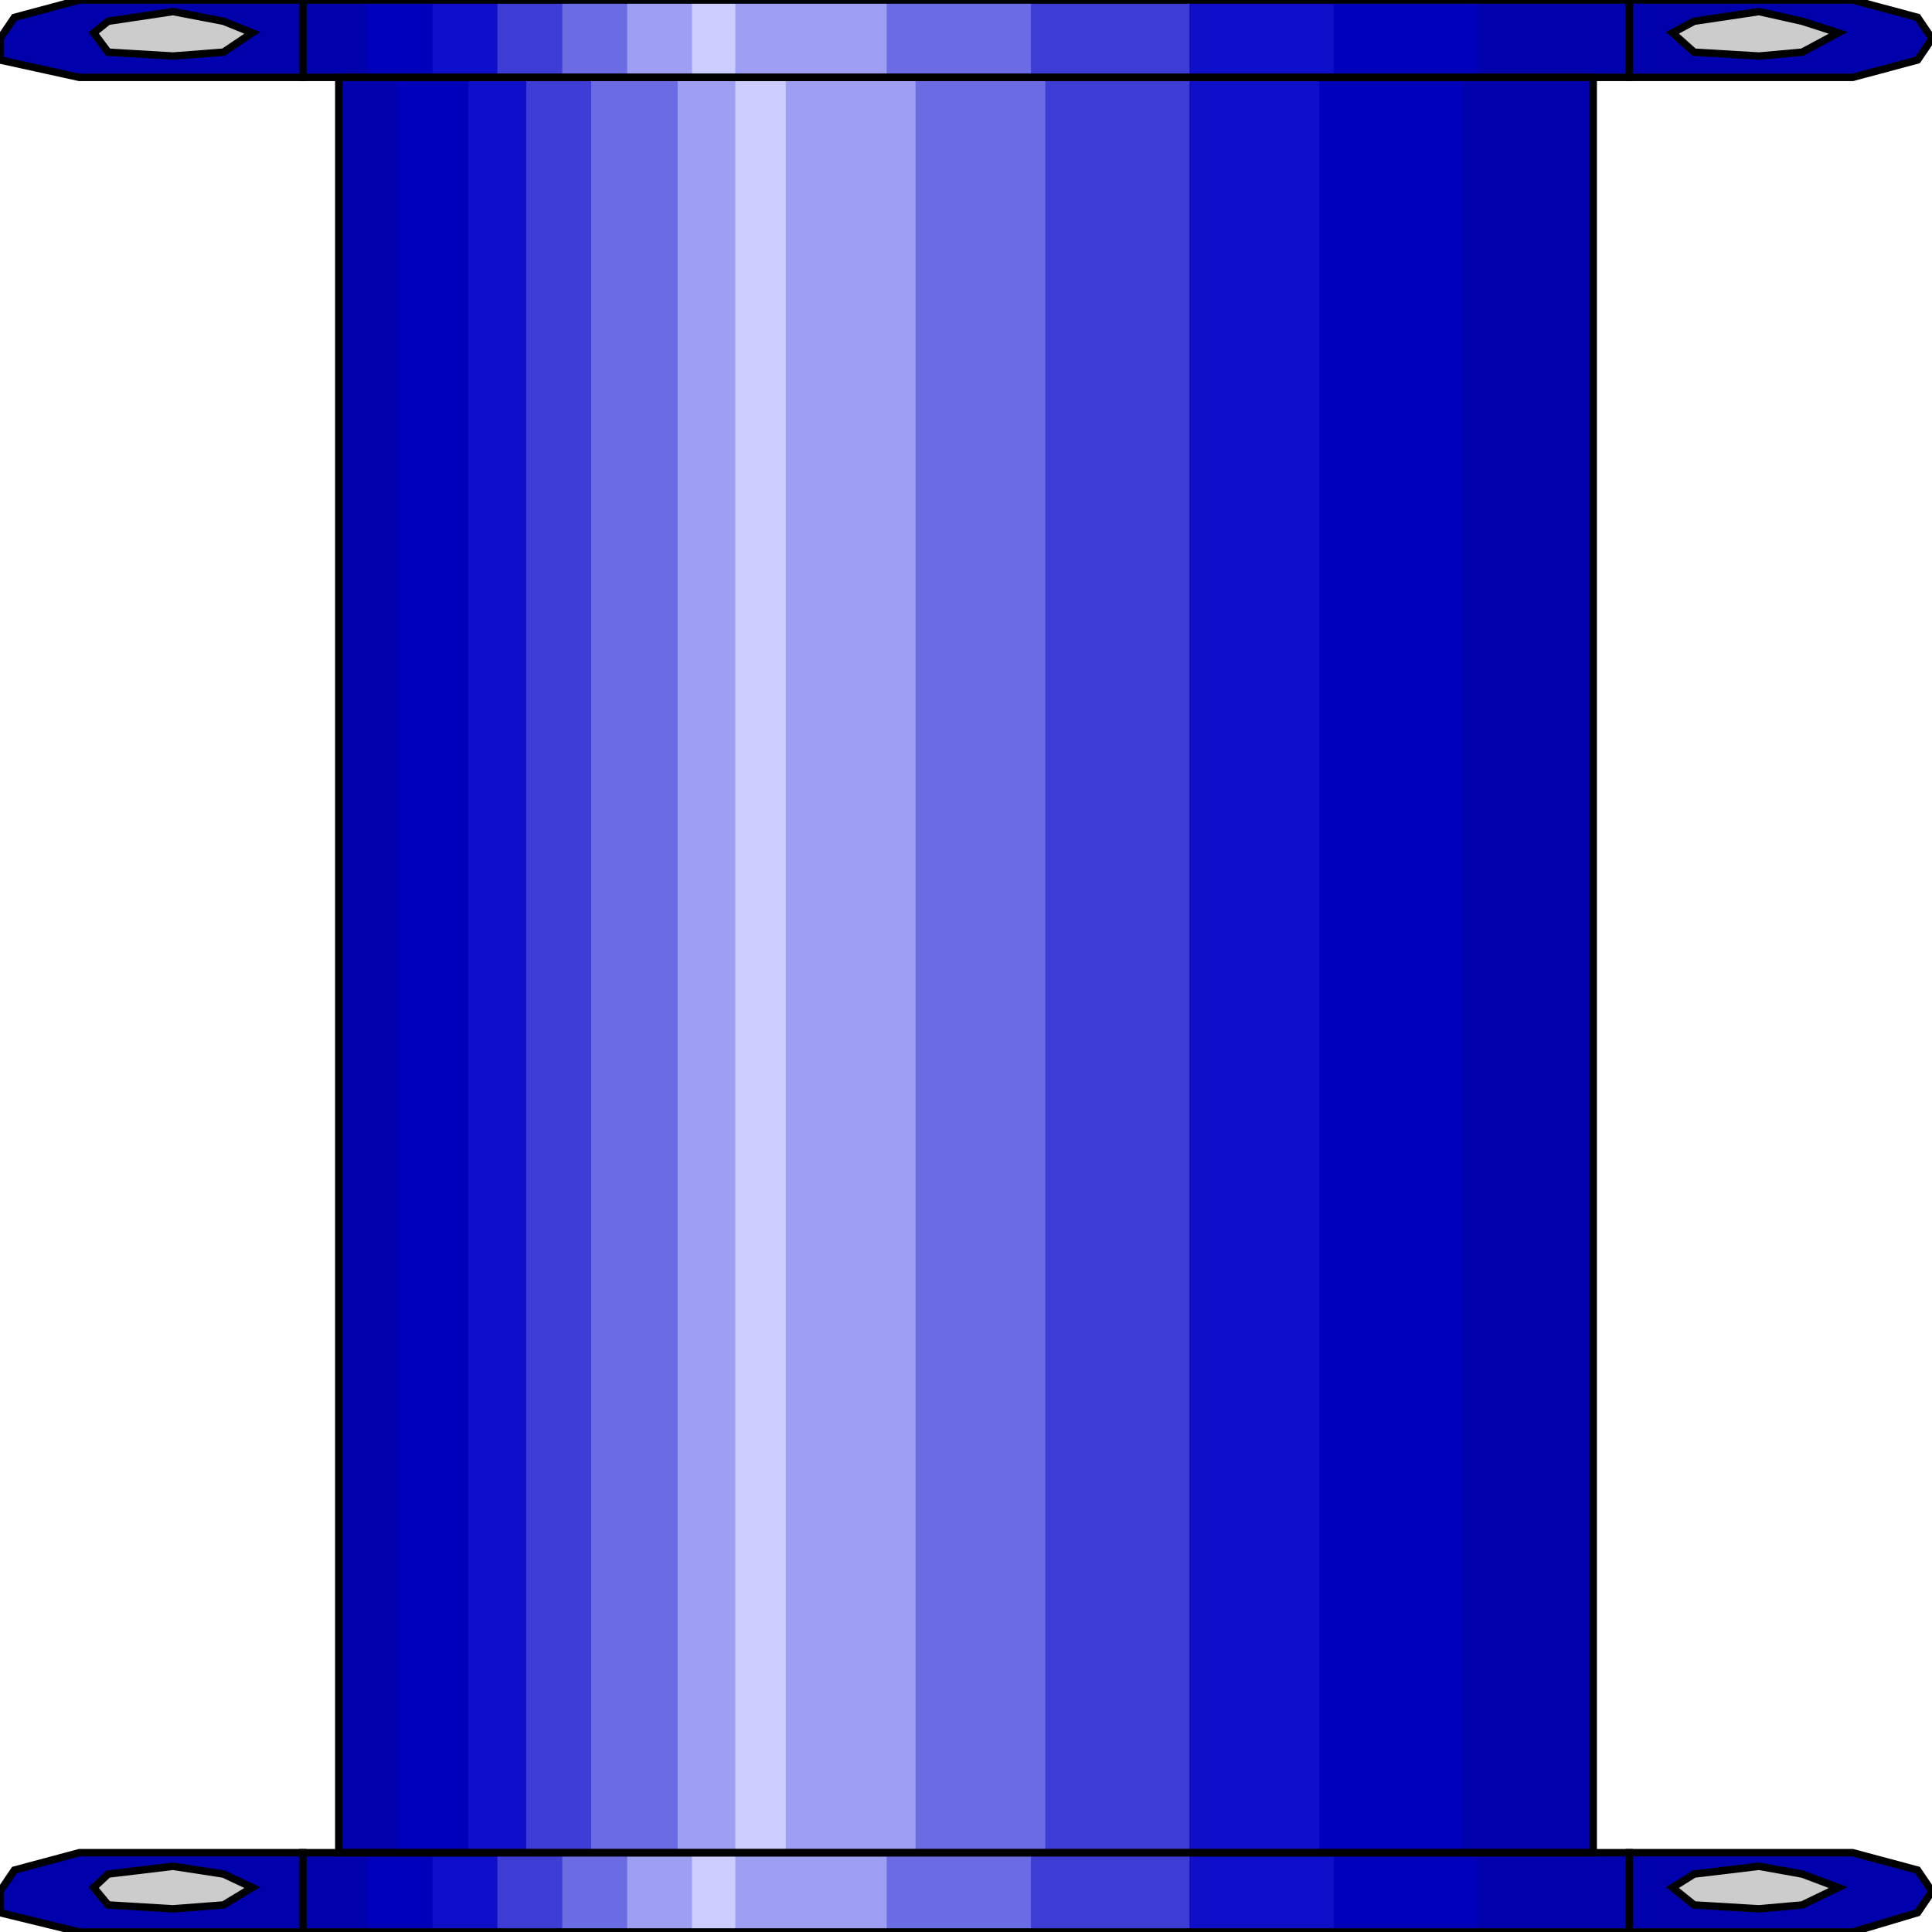 <svg width="150" height="150" viewBox="0 0 150 150" fill="none" xmlns="http://www.w3.org/2000/svg">
<g clip-path="url(#clip0_2122_166001)">
<path d="M26.307 6.008H123.695V143.846H26.307V6.008Z" fill="#0000AD"/>
<path d="M30.783 6.008H113.619V143.846H30.783V6.008Z" fill="#0000BA"/>
<path d="M36.381 6.008H102.426V143.846H36.381V6.008Z" fill="#0F0FC9"/>
<path d="M40.857 6.008H92.35V143.846H40.857V6.008Z" fill="#3D3DD6"/>
<path d="M45.897 6.008H81.158V143.846H45.897V6.008Z" fill="#6B6BE3"/>
<path d="M52.611 6.008H71.082V143.846H52.611V6.008Z" fill="#9E9EF2"/>
<path d="M57.09 6.008H61.008V143.846H57.09V6.008Z" fill="#CCCCFF"/>
<path d="M23.508 6.006H126.493V0H23.508V6.006Z" fill="#0000AD"/>
<path d="M23.508 150H126.493V143.844H23.508V150Z" fill="#0000AD"/>
<path d="M28.545 6.006H114.739V0H28.545V6.006Z" fill="#0000BA"/>
<path d="M28.545 150H114.739V143.844H28.545V150Z" fill="#0000BA"/>
<path d="M33.582 6.006H103.545V0H33.582V6.006Z" fill="#0F0FC9"/>
<path d="M33.582 150H103.545V143.844H33.582V150Z" fill="#0F0FC9"/>
<path d="M38.619 6.006H92.35V0H38.619V6.006Z" fill="#3D3DD6"/>
<path d="M38.619 150H92.35V143.844H38.619V150Z" fill="#3D3DD6"/>
<path d="M43.656 6.006H80.037V0H43.656V6.006Z" fill="#6B6BE3"/>
<path d="M43.656 150H80.037V143.844H43.656V150Z" fill="#6B6BE3"/>
<path d="M48.693 6.006H68.843V0H48.693V6.006Z" fill="#9E9EF2"/>
<path d="M48.693 150H68.843V143.844H48.693V150Z" fill="#9E9EF2"/>
<path d="M53.73 6.006H57.089V0H53.73V6.006Z" fill="#CCCCFF"/>
<path d="M53.73 150H57.089V143.844H53.73V150Z" fill="#CCCCFF"/>
<path d="M6.157 6.006H23.508V0H6.157L1.119 1.351L0 3.003V4.655L6.157 6.006Z" fill="#0000AD" stroke="black" stroke-width="0.58"/>
<path d="M6.157 150H23.508V143.844H6.157L1.119 145.195L0 146.847V148.498L6.157 150Z" fill="#0000AD" stroke="black" stroke-width="0.58"/>
<path d="M143.843 6.006H126.492V0H143.843L148.88 1.351L150 3.003L148.88 4.655L143.843 6.006Z" fill="#0000AD" stroke="black" stroke-width="0.58"/>
<path d="M143.843 150H126.492V143.844H143.843L148.88 145.195L150 146.847L148.88 148.498L143.843 150Z" fill="#0000AD" stroke="black" stroke-width="0.58"/>
<path d="M13.432 0.898L17.35 1.649L19.589 2.55L17.35 4.052L13.432 4.352L8.395 4.052L7.275 2.55L8.395 1.649L13.432 0.898Z" fill="#CCCCCC" stroke="black" stroke-width="0.58"/>
<path d="M13.432 144.898L17.35 145.499L19.589 146.55L17.35 147.901L13.432 148.202L8.395 147.901L7.275 146.55L8.395 145.499L13.432 144.898Z" fill="#CCCCCC" stroke="black" stroke-width="0.58"/>
<path d="M136.568 0.898L131.531 1.649L129.852 2.55L131.531 4.052L136.568 4.352L139.926 4.052L142.725 2.55L139.926 1.649L136.568 0.898Z" fill="#CCCCCC" stroke="black" stroke-width="0.58"/>
<path d="M136.568 144.898L131.531 145.499L129.852 146.55L131.531 147.901L136.568 148.202L139.926 147.901L142.725 146.55L139.926 145.499L136.568 144.898Z" fill="#CCCCCC" stroke="black" stroke-width="0.58"/>
<path d="M26.307 6.008H123.695V143.846H26.307V6.008Z" stroke="black" stroke-width="0.58"/>
<path d="M23.508 150H126.493V143.844H23.508V150Z" stroke="black" stroke-width="0.58"/>
<path d="M23.508 6.006H126.493V0H23.508V6.006Z" stroke="black" stroke-width="0.58"/>
</g>
<defs>
<clipPath id="clip0_2122_166001">
<rect width="150" height="150" fill="white"/>
</clipPath>
</defs>
</svg>
